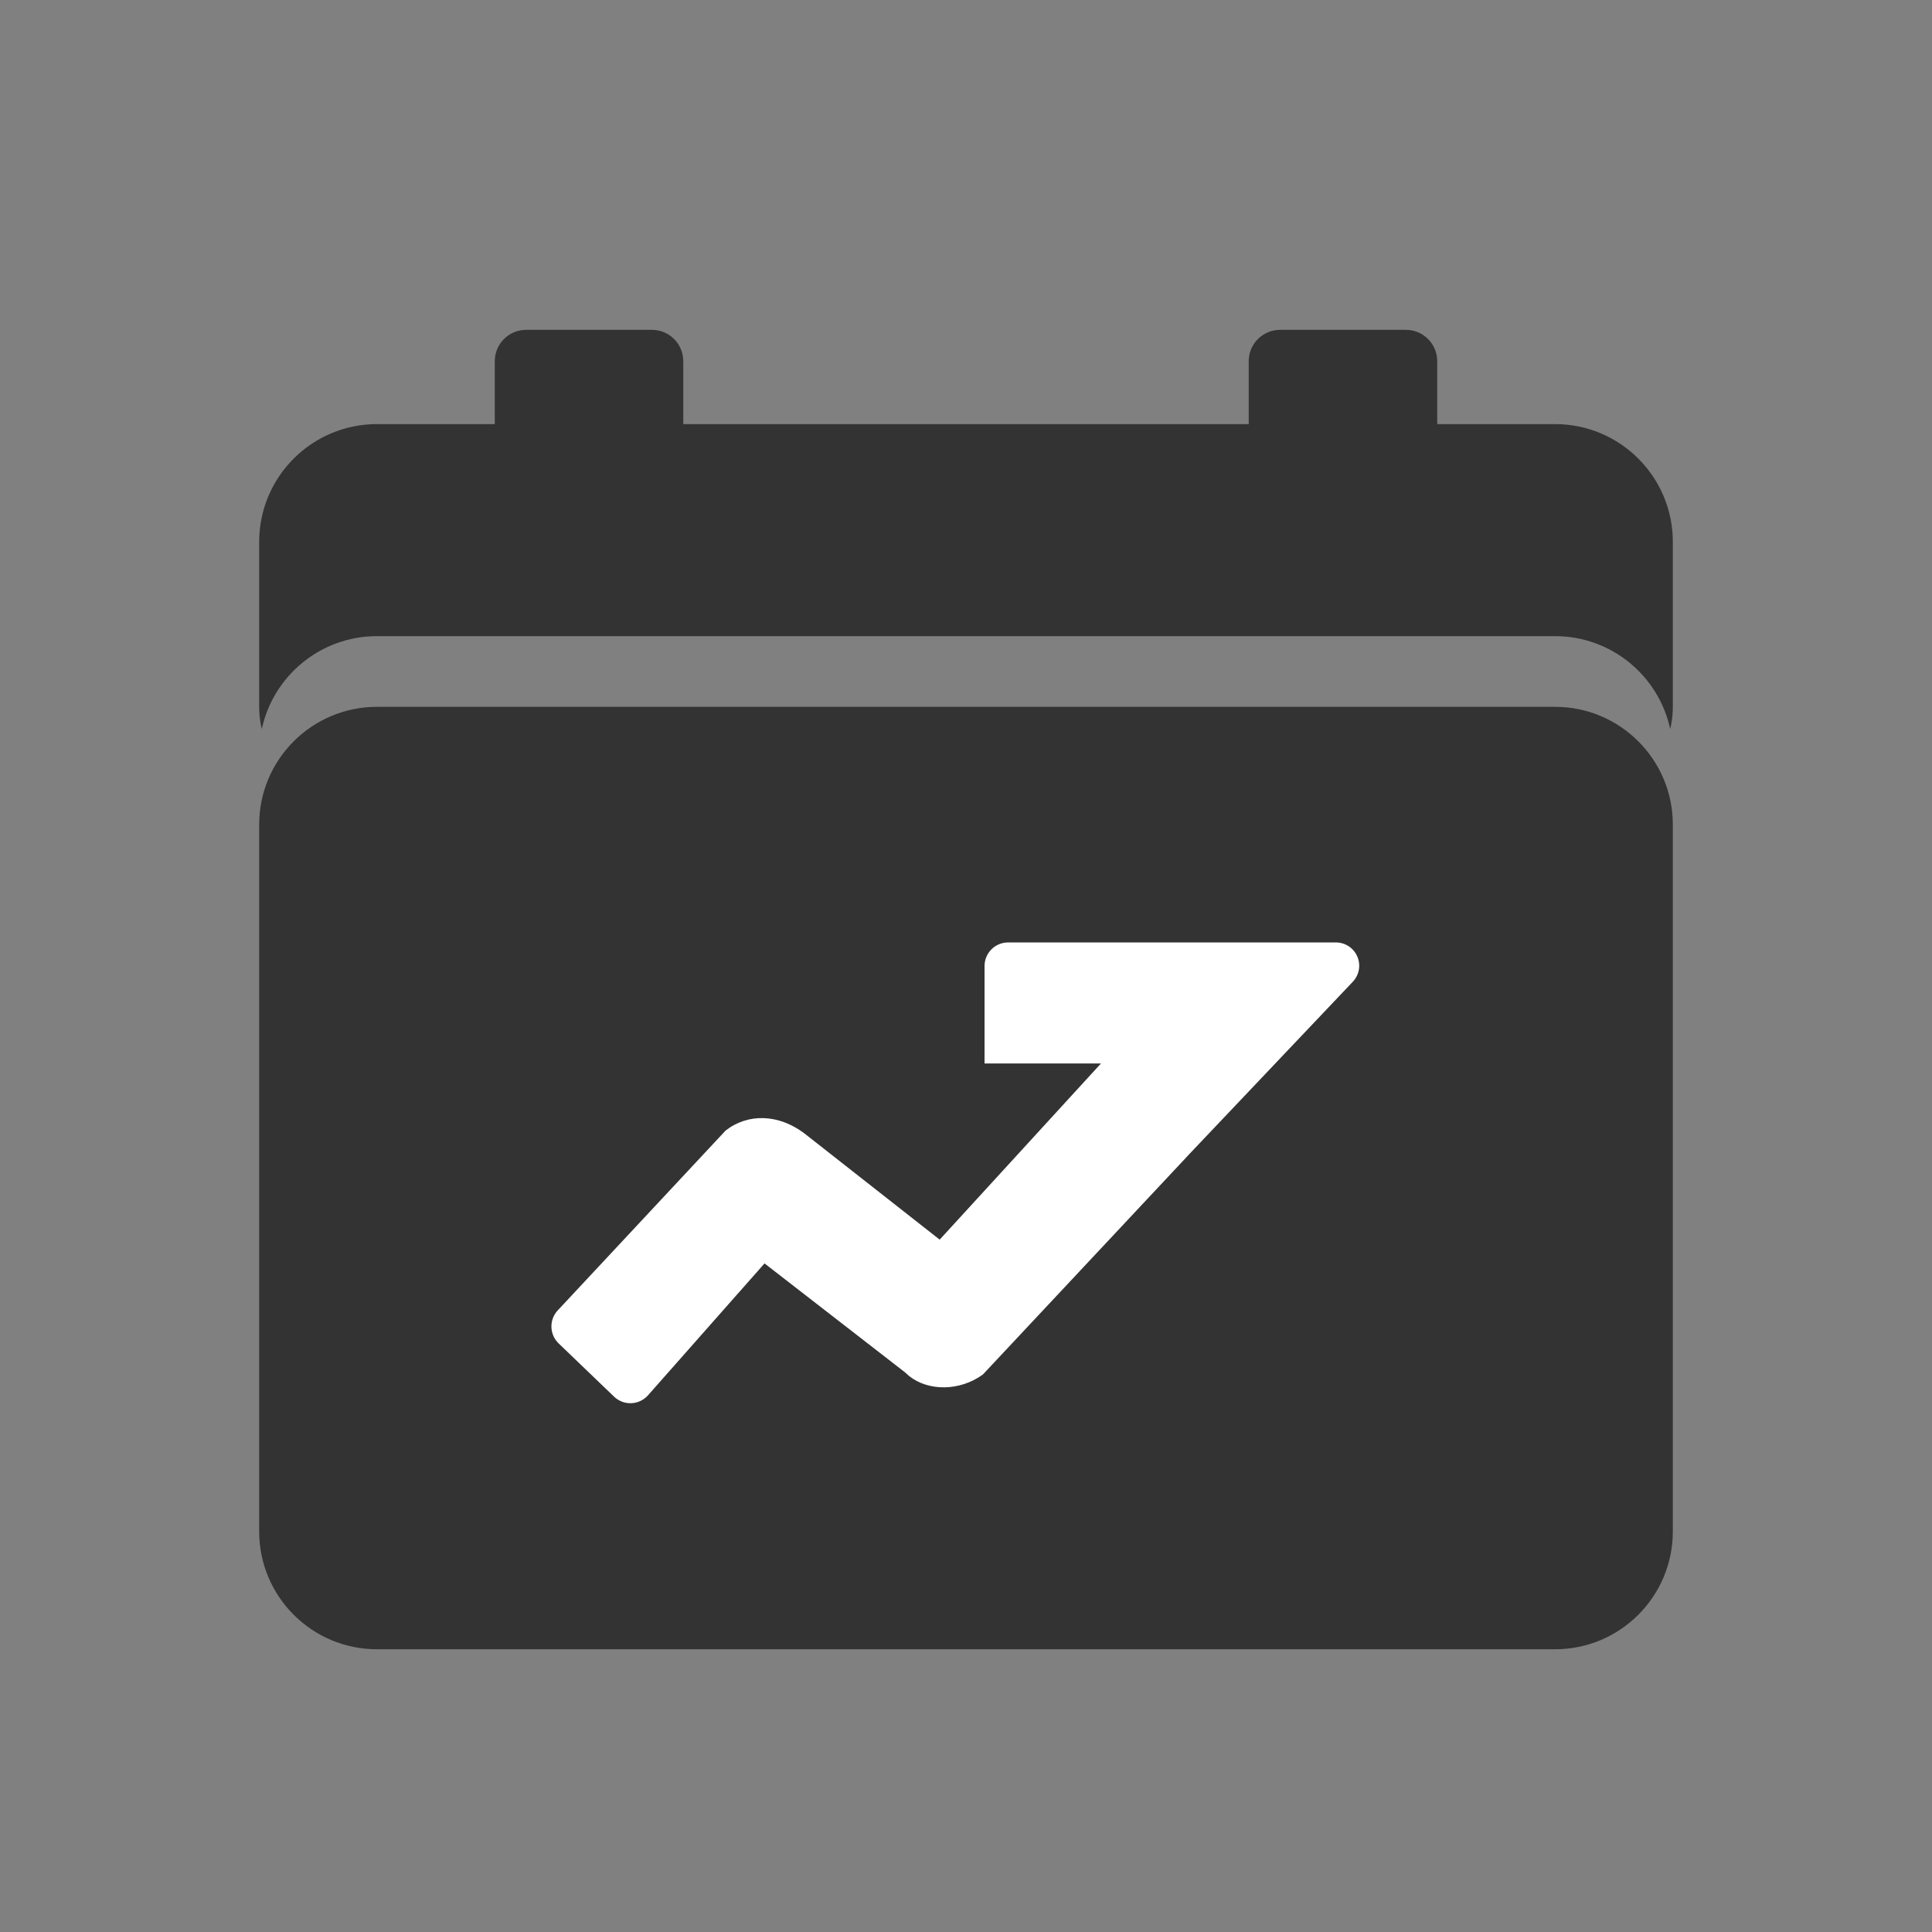 <?xml version="1.0" encoding="UTF-8"?><svg width="82px" height="82px" viewBox="0 0 82 82" version="1.1" xmlns="http://www.w3.org/2000/svg" xmlns:xlink="http://www.w3.org/1999/xlink"><rect x="0" y="0" width="82" height="82" fill="#808080" stroke="none"/><title>定投专区@4x</title><g id="--🟠ICON" stroke="none" stroke-width="1" fill="none" fill-rule="evenodd"><g id="财富" transform="translate(-188, -1606)"><g id="定投专区" transform="translate(158, 1606)"><g id="ICON" transform="translate(30, 0)"><g id="编组-7" transform="translate(11, 14)"><path d="M16.671,0 C17.405,5.17173198e-16 18,0.595 18,1.329 L18,4 L42,4 L42,1.329 C42,0.595 42.595,3.56900082e-16 43.329,0 L48.671,0 C49.405,5.17173198e-16 50,0.595 50,1.329 L50,4 L55,4 C57.761,4 60,6.239 60,9 L60,16 C60,16.268 59.974,16.529 59.924,16.782 L59.888,16.941 C59.402,14.688 57.398,13 55,13 L55,13 L5,13 C2.602,13 0.598,14.688 0.112,16.941 L0.076,16.782 C0.026,16.529 -7.48650811e-17,16.268 0,16 L0,9 C-3.38176876e-16,6.239 2.239,4 5,4 L10,4 L10,1.329 C10,0.595 10.595,3.56900082e-16 11.329,0 L16.671,0 Z" id="形状结合" fill="#333333"/><path d="M5,16 L55,16 C57.761,16 60,18.239 60,21 L60,51 C60,53.761 57.761,56 55,56 L5,56 C2.239,56 -5.50001544e-16,53.761 0,51 L0,21 C-3.38176876e-16,18.239 2.239,16 5,16 Z" id="矩形备份-3" fill="#333333"/><path d="M45.701,26 L31.787,26 C31.235,26 30.787,26.448 30.787,27 L30.787,31.138 L30.787,31.138 L35.729,31.137 L28.883,38.614 L23.13,34.097 C22.049,33.288 20.761,33.237 19.8,33.981 L12.673,41.616 C12.3,42.015 12.317,42.64 12.711,43.019 L15.063,45.278 C15.461,45.66 16.094,45.648 16.477,45.249 C16.486,45.239 16.496,45.229 16.505,45.219 L21.449,39.623 L21.449,39.623 L27.405,44.241 L27.587,44.404 C28.414,45.059 29.745,45.047 30.719,44.336 L39.577,34.879 L46.418,27.668 C46.794,27.272 46.777,26.647 46.381,26.271 C46.198,26.097 45.954,26 45.701,26 Z" id="路径" fill="#FFFFFF"/></g></g></g></g></g></svg>